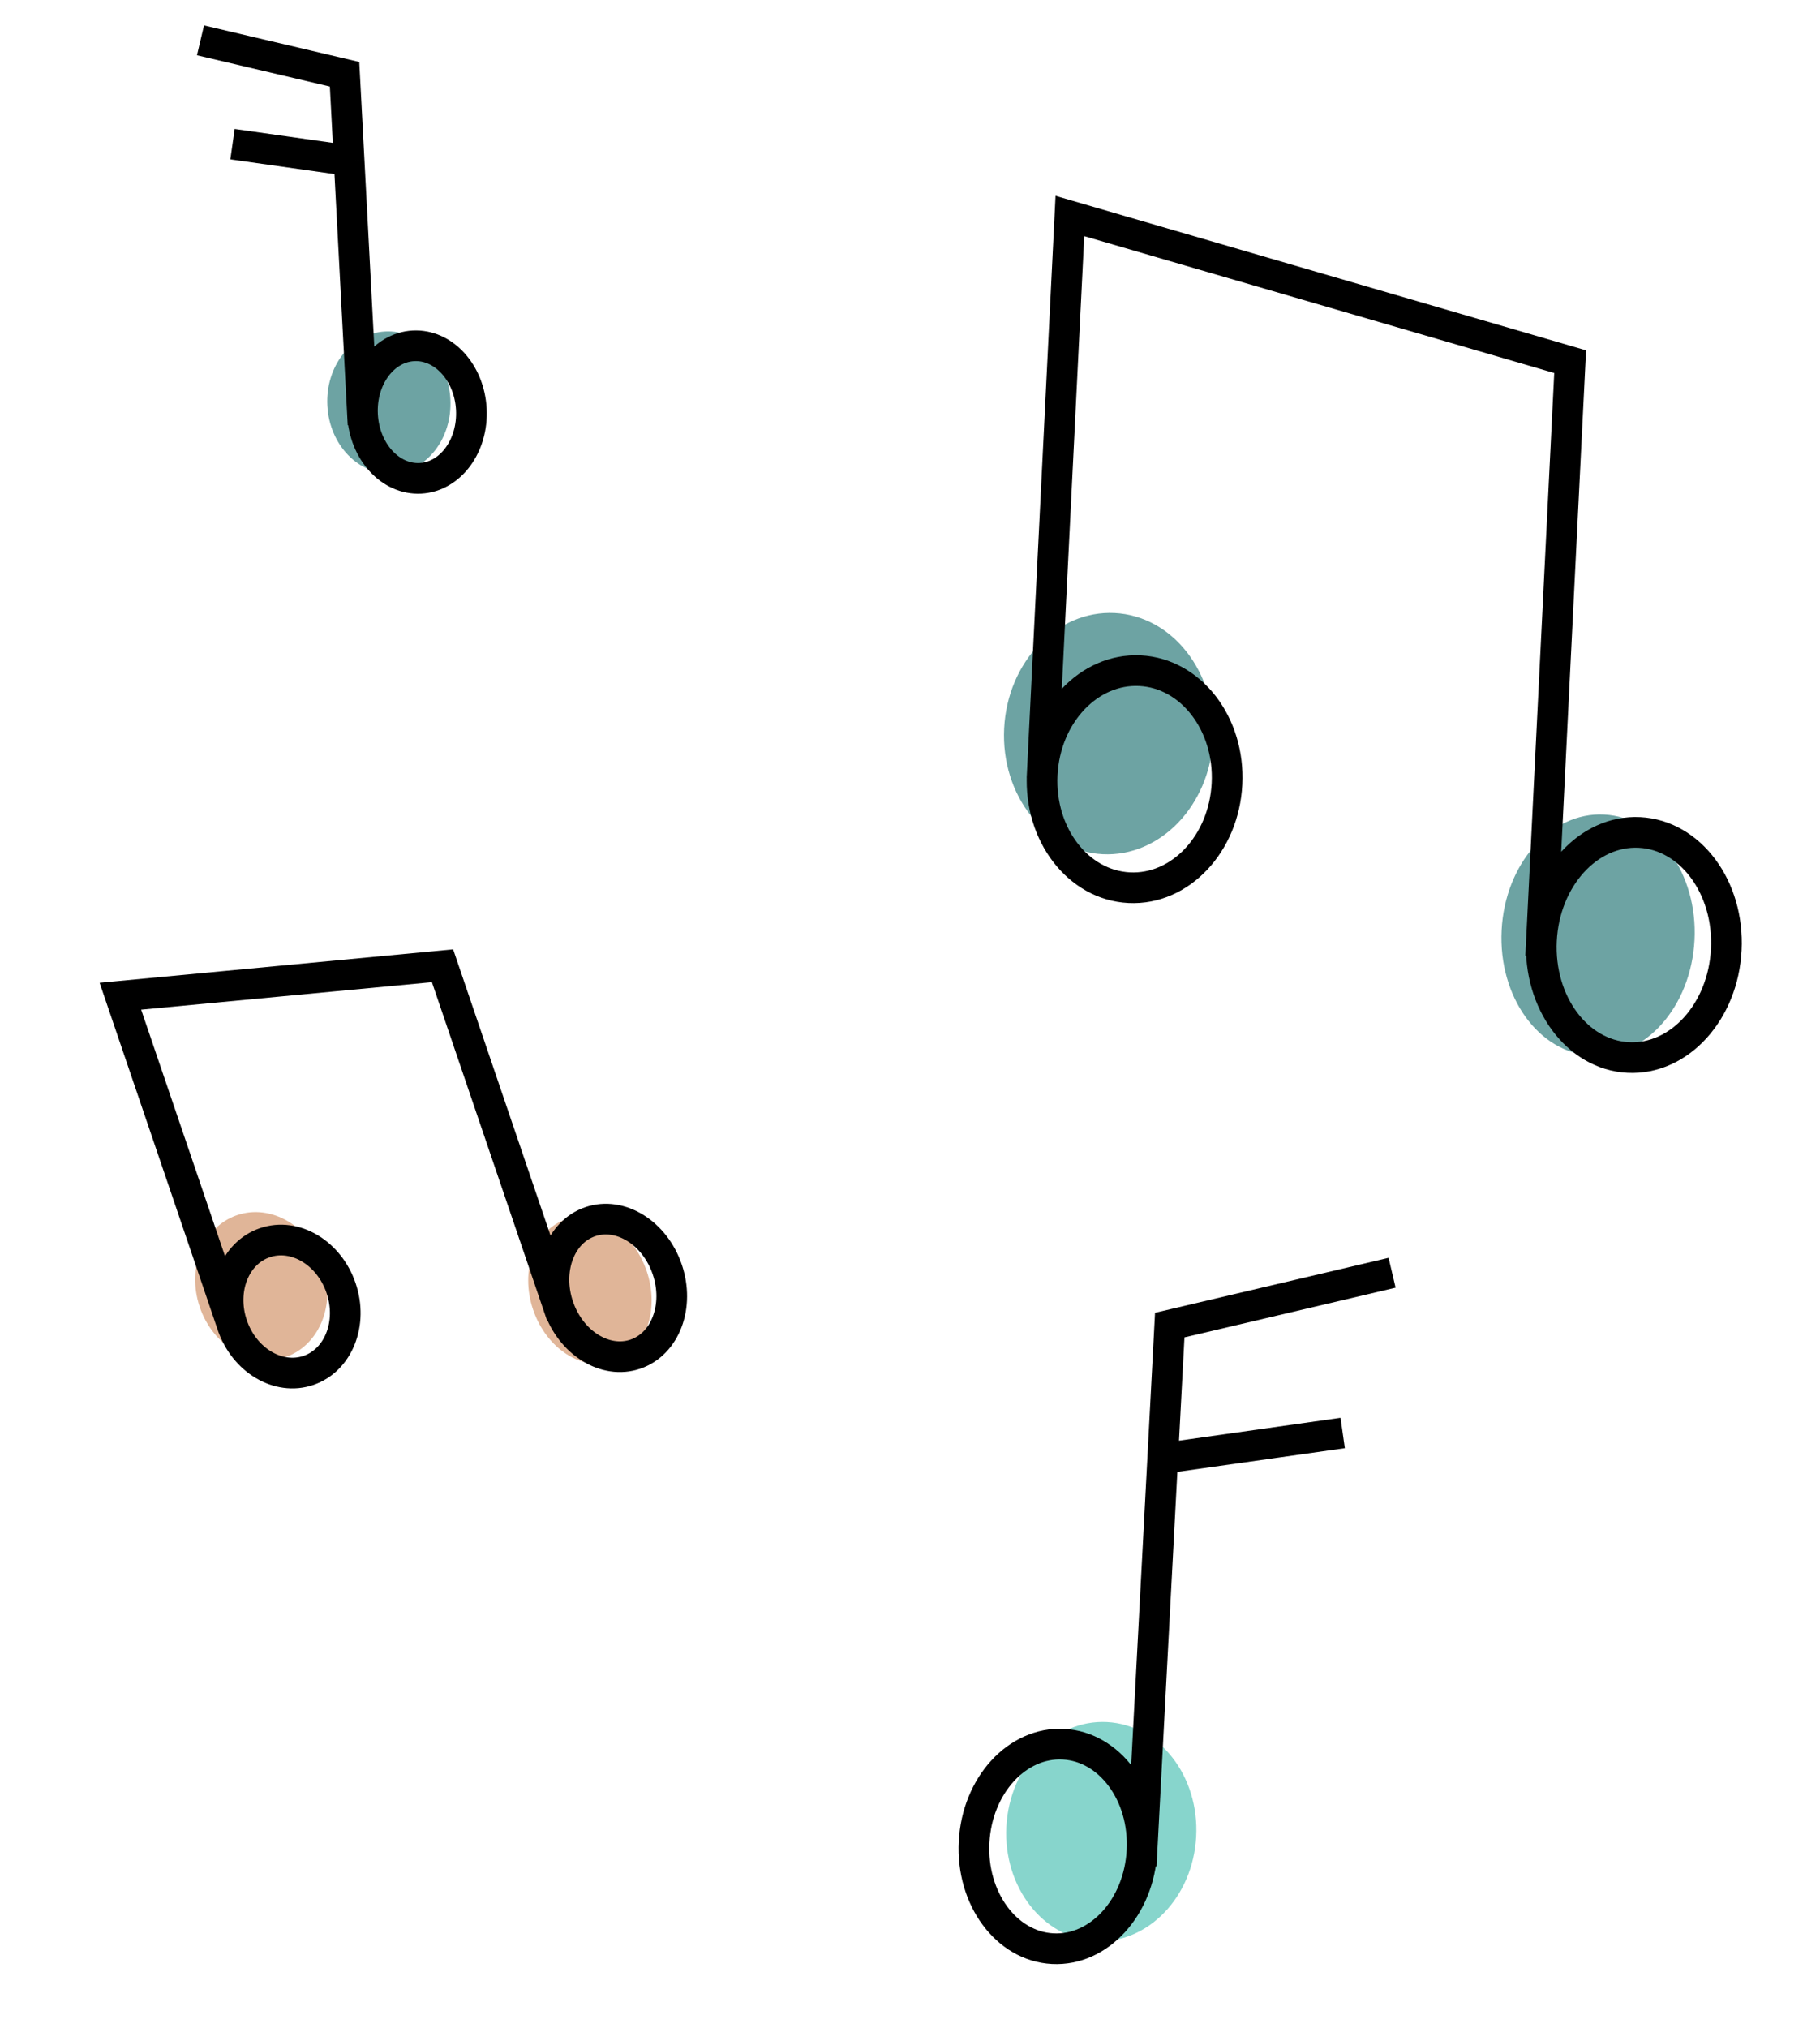 <svg width="114" height="127" viewBox="0 0 114 127" fill="none" xmlns="http://www.w3.org/2000/svg">
<ellipse rx="6.047" ry="7.559" transform="matrix(-0.999 -0.05 -0.05 0.999 100.098 58.559)" fill="#6DA3A3"/>
<ellipse rx="6.551" ry="7.559" transform="matrix(-0.999 -0.05 -0.05 0.999 69.442 45.939)" fill="#6DA3A3"/>
<path d="M65.267 48.759L67.015 13.526L98.35 22.649L96.503 59.895M96.553 58.889C96.36 62.78 98.795 66.064 101.992 66.222C105.188 66.381 107.936 63.355 108.13 59.463C108.323 55.571 105.888 52.288 102.691 52.129C99.494 51.971 96.746 54.997 96.553 58.889ZM65.28 48.507C65.094 52.26 67.534 55.431 70.731 55.589C73.928 55.748 76.67 52.834 76.856 49.082C77.043 45.329 74.602 42.158 71.405 41.999C68.208 41.841 65.466 44.755 65.28 48.507Z" stroke="black" stroke-width="1.921"/>
<ellipse rx="3.756" ry="4.695" transform="matrix(-0.947 0.322 0.322 0.947 36.951 80.809)" fill="#E0B598"/>
<ellipse rx="4.069" ry="4.695" transform="matrix(-0.947 0.322 0.322 0.947 16.365 80.539)" fill="#E0B598"/>
<path d="M14.599 83.126L7.541 62.385L27.719 60.477L35.181 82.403M34.979 81.81C35.759 84.101 37.916 85.439 39.798 84.799C41.68 84.158 42.574 81.782 41.794 79.491C41.014 77.2 38.857 75.862 36.975 76.502C35.093 77.143 34.2 79.519 34.979 81.81ZM14.549 82.977C15.3 85.186 17.435 86.458 19.317 85.818C21.199 85.177 22.115 82.867 21.363 80.658C20.611 78.449 18.476 77.177 16.595 77.818C14.713 78.458 13.797 80.768 14.549 82.977Z" stroke="black" stroke-width="1.921"/>
<ellipse cx="68.981" cy="114.697" rx="5.953" ry="6.869" transform="rotate(3.02 68.981 114.697)" fill="#87D5CC"/>
<path d="M87.197 79.701L73.27 82.978L72.829 91.331M71.484 116.819L72.829 91.331M72.829 91.331L84.103 89.736M71.532 115.904C71.346 119.44 68.84 122.182 65.936 122.029C63.031 121.876 60.828 118.885 61.015 115.349C61.201 111.813 63.707 109.071 66.611 109.224C69.516 109.378 71.719 112.368 71.532 115.904Z" stroke="black" stroke-width="1.921"/>
<ellipse rx="3.857" ry="4.451" transform="matrix(-0.999 0.053 0.053 0.999 24.358 25.203)" fill="#6DA3A3"/>
<path d="M12.558 2.526L21.582 4.65L21.868 10.062M22.739 26.577L21.868 10.062M21.868 10.062L14.563 9.028M22.708 25.985C22.829 28.276 24.452 30.052 26.334 29.953C28.216 29.854 29.644 27.916 29.523 25.625C29.402 23.334 27.779 21.557 25.897 21.656C24.015 21.756 22.587 23.693 22.708 25.985Z" stroke="black" stroke-width="1.921"/>
</svg>
